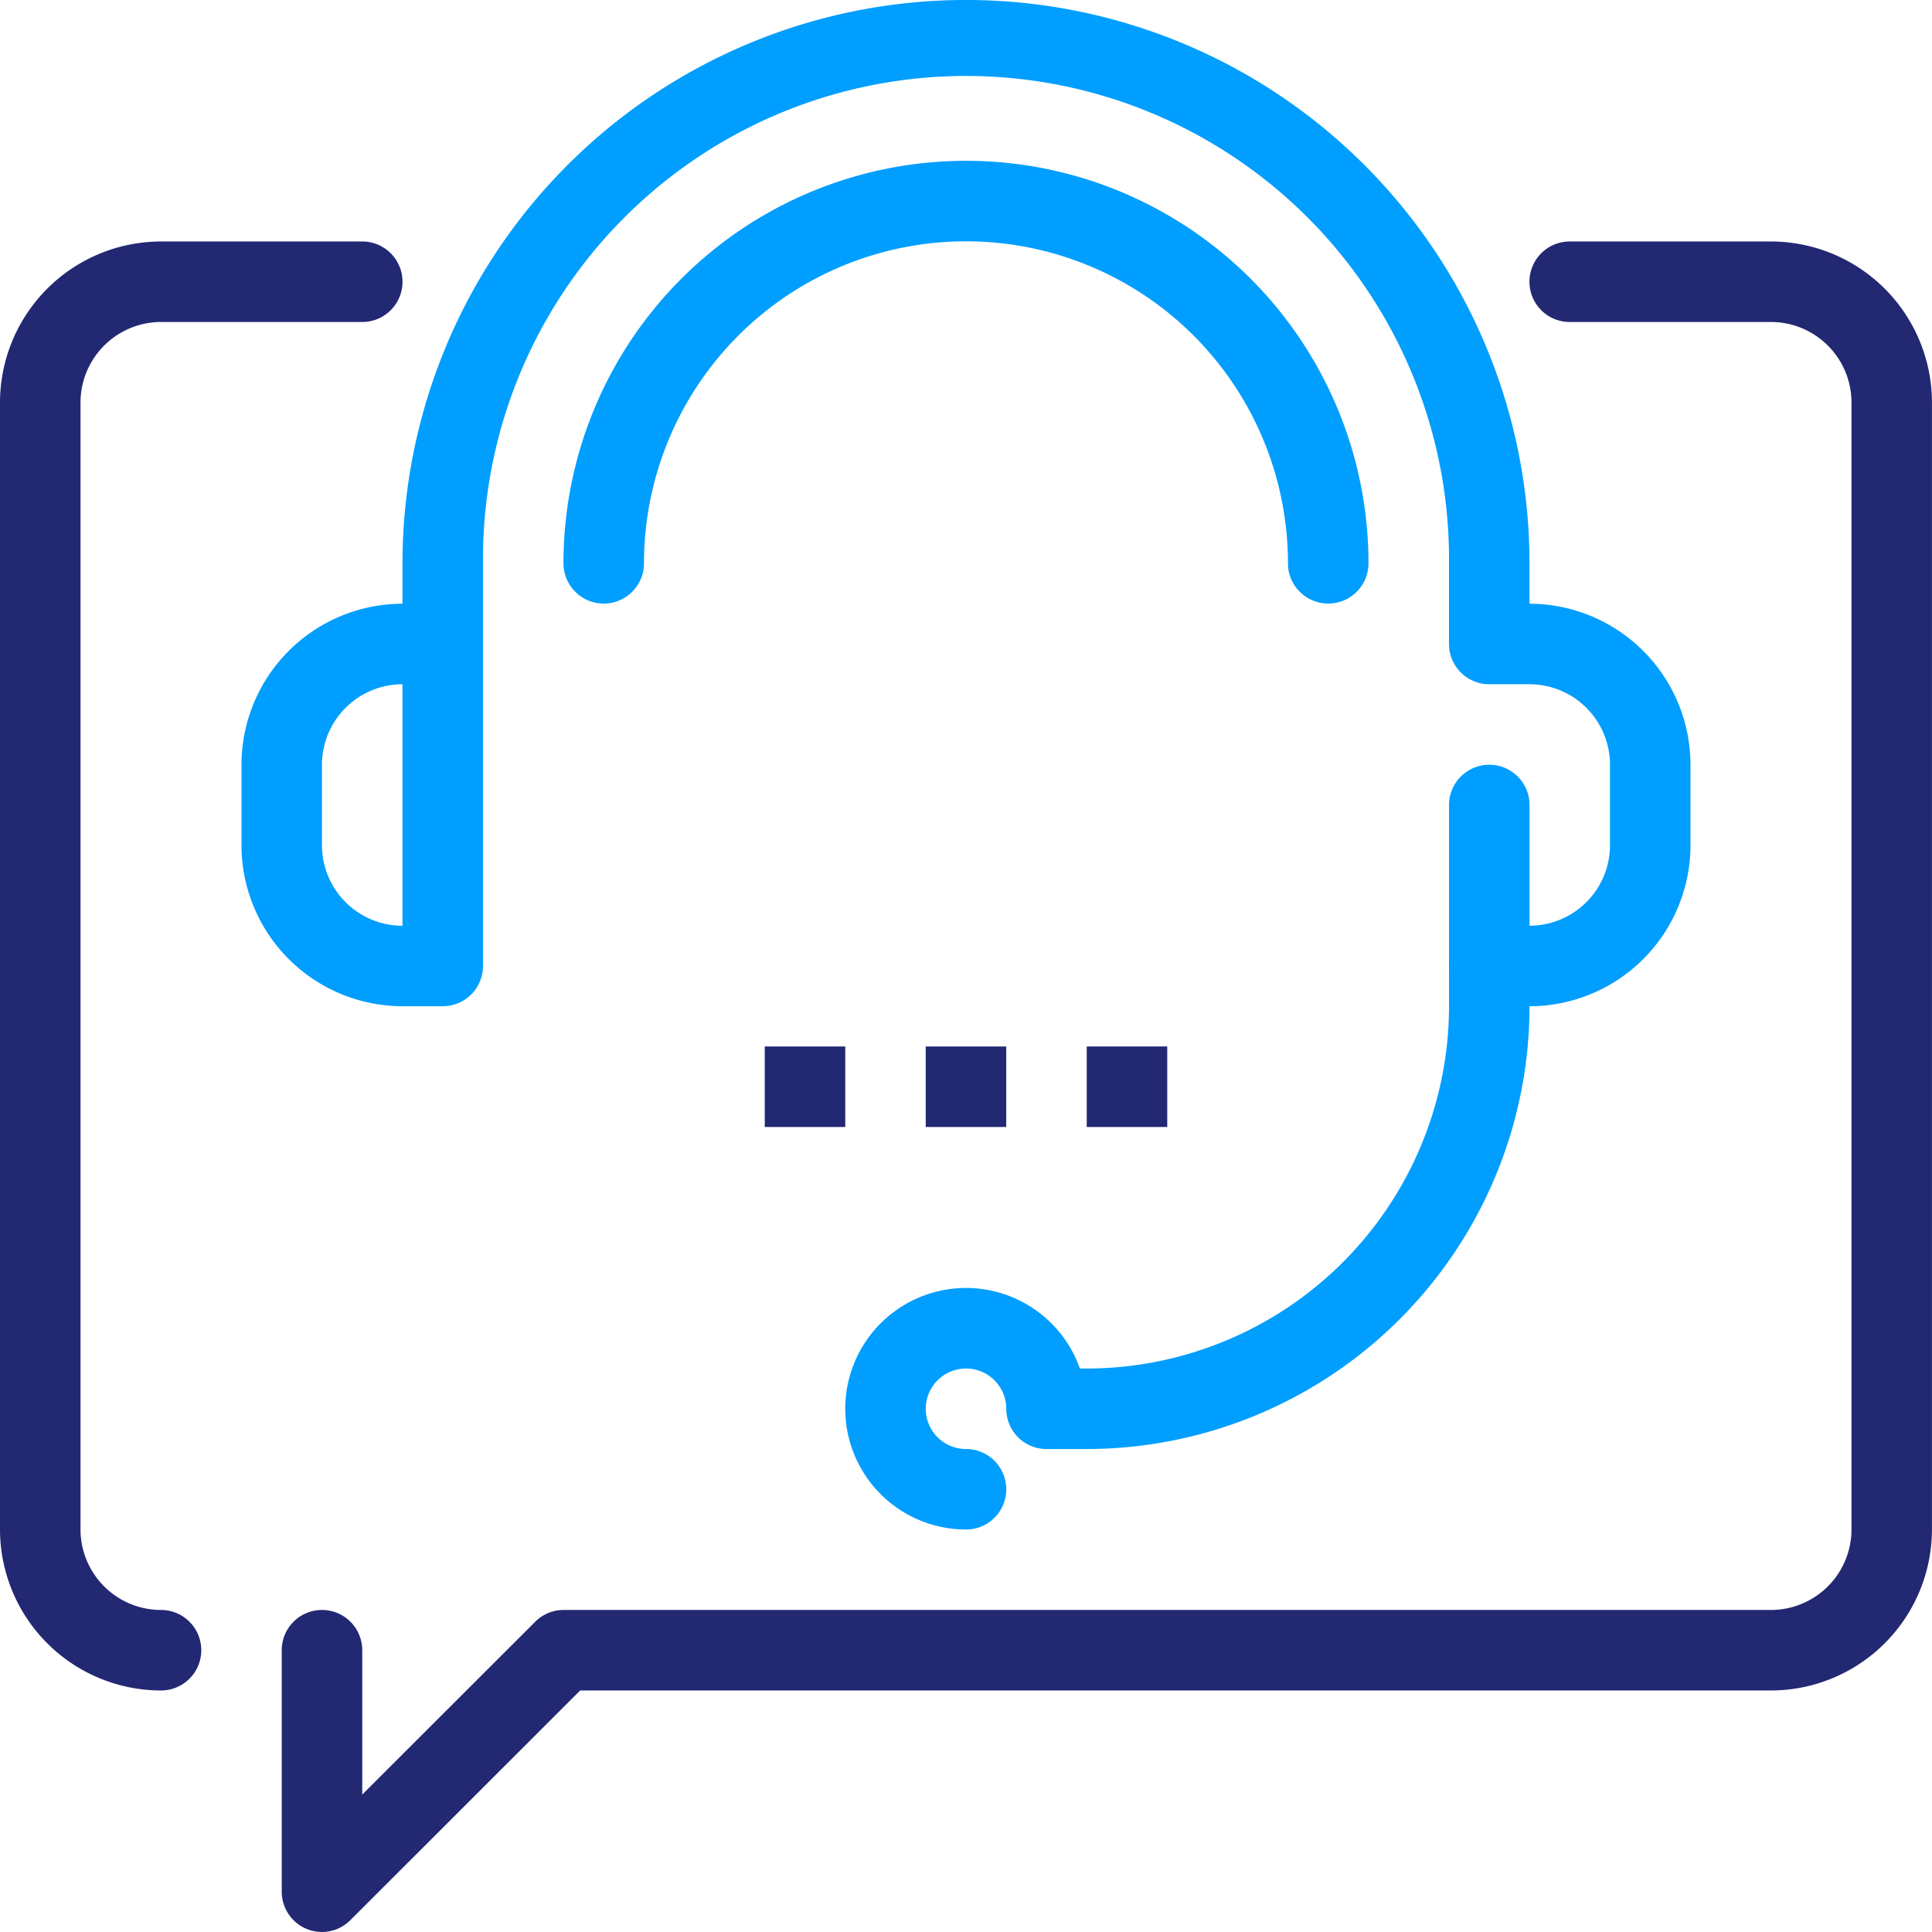 <svg xmlns="http://www.w3.org/2000/svg" width="45.979" height="45.979" viewBox="0 0 45.979 45.979">
  <g id="consulting_1_" data-name="consulting (1)" transform="translate(0 0)">
    <path id="Path_15084" data-name="Path 15084" d="M75.626,104.231a.947.947,0,0,1-.367-.073.958.958,0,0,1-.591-.885V97.526a.958.958,0,0,1,1.916,0v3.435L80.7,96.849a.954.954,0,0,1,.677-.281H110.11a1.918,1.918,0,0,0,1.916-1.916V67.832a1.918,1.918,0,0,0-1.916-1.916H105.32a.958.958,0,1,1,0-1.916h4.789a3.836,3.836,0,0,1,3.832,3.832V94.652a3.836,3.836,0,0,1-3.832,3.832H81.77L76.3,103.951a.96.96,0,0,1-.677.281Zm0,0" transform="translate(-67.963 -58.253)" fill="#222872"/>
    <path id="Path_15085" data-name="Path 15085" d="M3.832,98.484A3.836,3.836,0,0,1,0,94.652V67.832A3.836,3.836,0,0,1,3.832,64H8.621a.958.958,0,1,1,0,1.916H3.832a1.918,1.918,0,0,0-1.916,1.916V94.652a1.918,1.918,0,0,0,1.916,1.916.958.958,0,0,1,0,1.916Zm0,0" transform="translate(0 -58.253)" fill="#222872"/>
    <path id="Path_15086" data-name="Path 15086" d="M133.489,23.947h-.958a.958.958,0,1,1,0-1.916h.958a1.918,1.918,0,0,0,1.916-1.916V18.2a1.918,1.918,0,0,0-1.916-1.916h-.958a.958.958,0,0,1-.958-.958V13.41a11.495,11.495,0,1,0-22.989,0v1.916a.958.958,0,0,1-1.916,0V13.41a13.41,13.41,0,0,1,26.821,0v.958A3.836,3.836,0,0,1,137.32,18.2v1.916a3.836,3.836,0,0,1-3.832,3.832Zm0,0" transform="translate(-97.089 0)" fill="#009eff"/>
    <path id="Path_15087" data-name="Path 15087" d="M68.789,169.579h-.958A3.836,3.836,0,0,1,64,165.747v-1.916A3.836,3.836,0,0,1,67.832,160h.958a.958.958,0,0,1,.958.958v7.663A.958.958,0,0,1,68.789,169.579Zm-.958-7.663a1.918,1.918,0,0,0-1.916,1.916v1.916a1.918,1.918,0,0,0,1.916,1.916Zm0,0" transform="translate(-58.253 -145.632)" fill="#009eff"/>
    <path id="Path_15088" data-name="Path 15088" d="M226.874,220.868a2.874,2.874,0,1,1,2.71-3.831h.164a8.63,8.63,0,0,0,8.621-8.621v-4.79a.958.958,0,0,1,1.916,0v4.79a10.549,10.549,0,0,1-10.537,10.537h-.958a.957.957,0,0,1-.958-.958.958.958,0,1,0-.958.958.958.958,0,1,1,0,1.916Zm0,0" transform="translate(-203.884 -184.468)" fill="#009eff"/>
    <path id="Path_15089" data-name="Path 15089" d="M167.532,53.2a.958.958,0,0,1-.958-.958,7.663,7.663,0,1,0-15.326,0,.958.958,0,1,1-1.916,0,9.579,9.579,0,0,1,19.158,0A.958.958,0,0,1,167.532,53.2Zm0,0" transform="translate(-135.922 -38.836)" fill="#009eff"/>
    <path id="Path_15090" data-name="Path 15090" d="M202.668,277.332h1.916v1.916h-1.916Zm0,0" transform="translate(-184.468 -252.427)" fill="#222872"/>
    <path id="Path_15091" data-name="Path 15091" d="M245.332,277.332h1.916v1.916h-1.916Zm0,0" transform="translate(-223.301 -252.427)" fill="#222872"/>
    <path id="Path_15092" data-name="Path 15092" d="M288,277.332h1.916v1.916H288Zm0,0" transform="translate(-262.137 -252.427)" fill="#222872"/>
  </g>
</svg>
